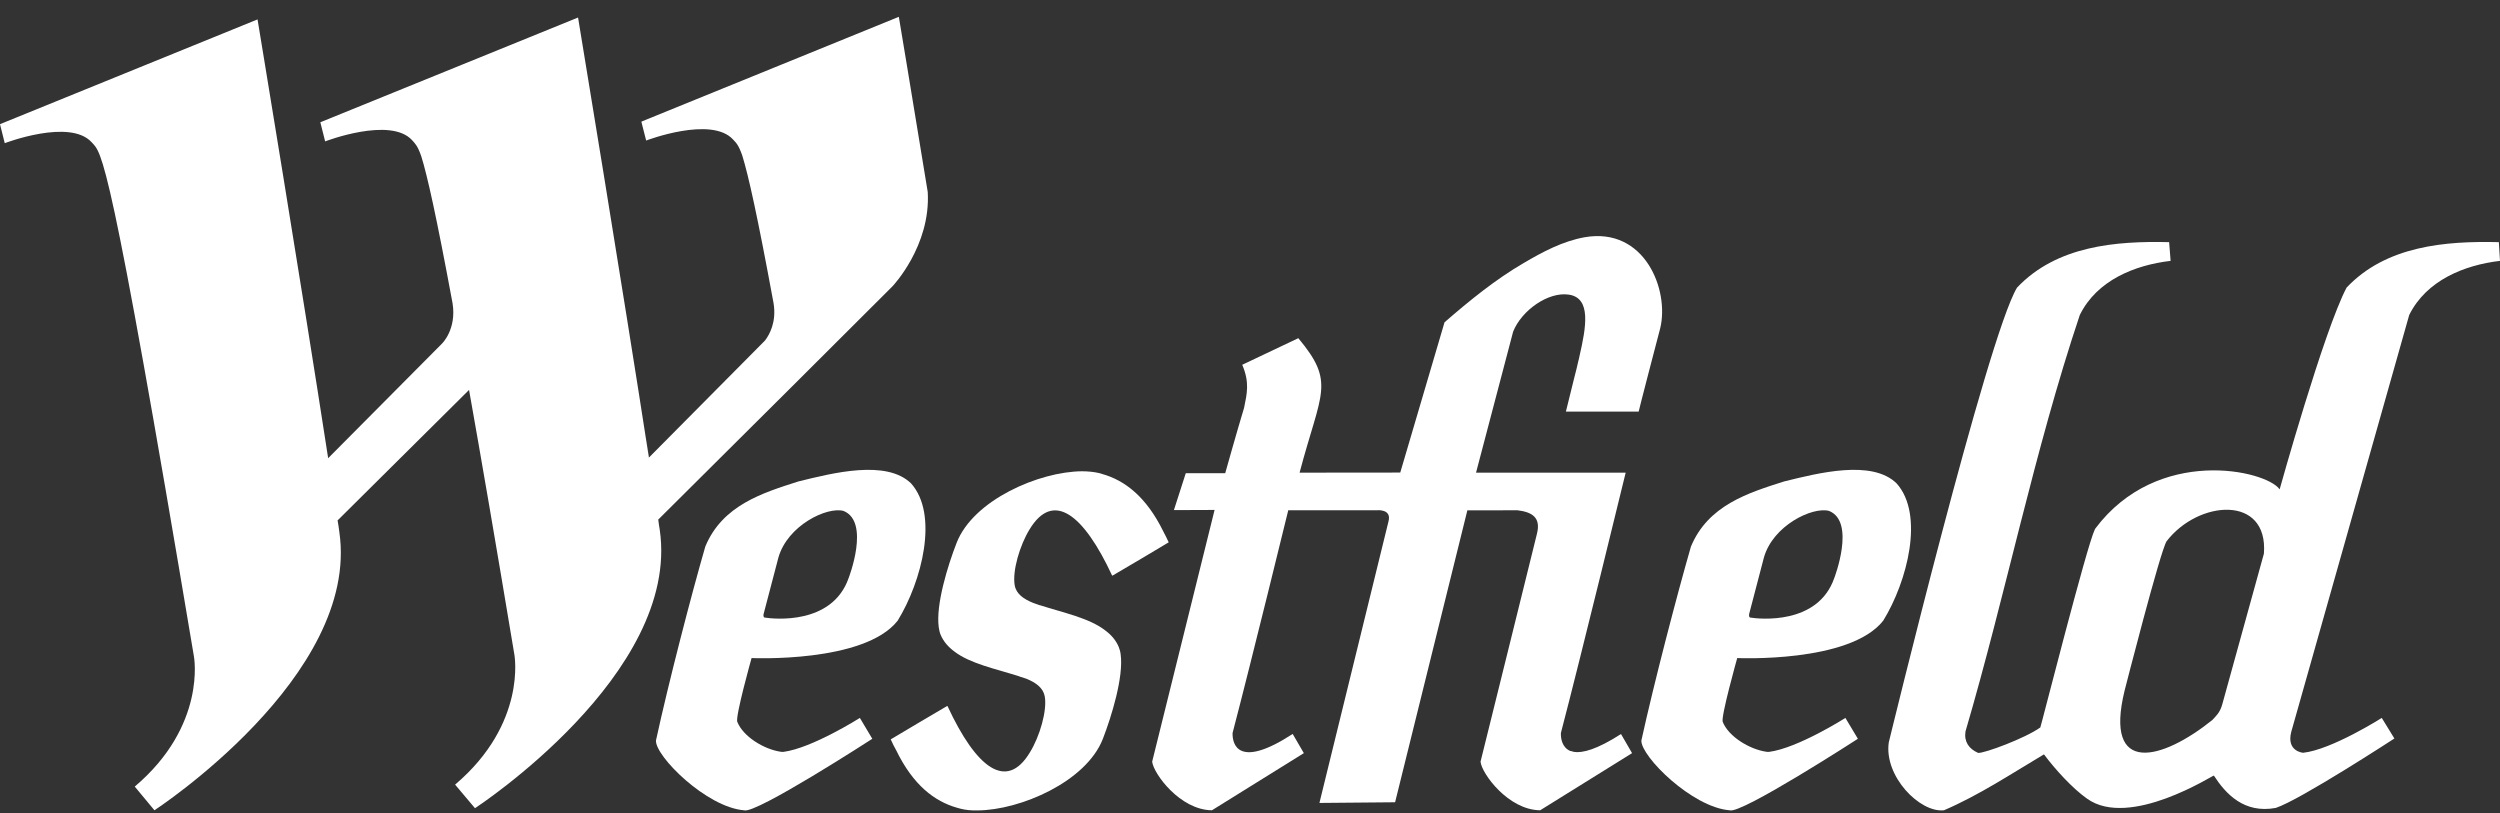 <svg viewBox="0 0 126 41" style="background-color:#ffffff00" version="1.1" xmlns="http://www.w3.org/2000/svg" xmlns:xlink="http://www.w3.org/1999/xlink" xml:space="preserve" x="0" y="0" width="126px" height="41px">
	<rect x="0" y="0" width="126" height="41" fill="#333333" stroke="none"/>
	<g>
		<path d="M 33.253 26.713 C 33.223 26.546 33.198 26.369 33.175 26.179 L 33.183 26.179 L 39.841 19.557 L 44.984 14.427 C 44.984 14.427 46.917 12.397 46.758 9.678 C 45.955 4.75 45.301 0.848 45.301 0.848 L 32.385 6.105 L 32.325 6.134 L 32.566 7.083 C 32.566 7.083 35.854 5.825 36.95 7.036 C 37.088 7.185 37.218 7.285 37.41 7.838 C 37.716 8.824 38.168 10.836 38.985 15.266 C 39.15 16.237 38.77 16.873 38.573 17.141 C 38.544 17.178 38.521 17.198 38.521 17.198 L 32.715 23.052 C 32.488 21.568 32.555 22.018 32.712 23.056 L 32.704 23.064 C 31.4 14.606 29.134 0.883 29.134 0.883 L 16.145 6.162 L 16.387 7.126 C 16.387 7.126 19.676 5.859 20.773 7.069 C 20.911 7.228 21.043 7.326 21.235 7.883 C 21.536 8.854 21.99 10.867 22.811 15.294 C 23.016 16.599 22.283 17.311 22.283 17.311 L 16.539 23.093 C 15.238 14.635 12.98 0.978 12.98 0.978 L 0 6.258 L 0.239 7.216 C 0.239 7.216 3.524 5.955 4.623 7.174 C 5.143 7.742 5.483 7.498 9.774 33.084 C 9.774 33.084 10.429 36.561 6.792 39.644 L 7.783 40.838 C 7.783 40.838 18.149 34.078 17.104 26.821 C 17.082 26.627 17.049 26.432 17.015 26.228 L 23.64 19.652 C 24.245 23.049 24.992 27.392 25.924 32.988 C 25.924 32.988 26.574 36.457 22.937 39.545 L 23.939 40.733 C 23.939 40.733 34.298 33.979 33.253 26.713 L 33.253 26.713 Z" fill="#ffffff"/>
		<path d="M 79.549 18.194 C 79.49 18.463 79.423 18.735 79.352 19.001 C 79.129 19.905 78.926 20.744 78.921 20.744 L 82.589 20.744 C 82.589 20.744 82.813 19.831 83.07 18.86 C 83.356 17.75 83.674 16.555 83.674 16.547 C 84.145 14.624 82.9 11.425 79.861 11.958 C 78.754 12.159 77.758 12.69 76.788 13.26 C 75.37 14.086 74.058 15.154 72.804 16.244 L 70.573 23.817 L 65.499 23.822 C 66.577 19.741 67.321 19.299 65.435 17.044 L 62.609 18.385 C 62.991 19.282 62.846 19.843 62.701 20.558 C 62.362 21.671 61.751 23.849 61.751 23.849 L 59.763 23.849 L 59.165 25.709 L 61.215 25.701 L 58.069 38.388 C 58.132 38.981 59.467 40.823 61.082 40.838 L 65.714 37.958 L 65.151 36.991 C 62.417 38.77 62.104 37.525 62.122 36.942 C 63.097 33.218 64.928 25.718 64.928 25.718 L 69.382 25.718 C 69.382 25.718 70.168 25.627 69.976 26.295 L 66.499 40.468 L 70.313 40.434 L 73.955 25.722 L 76.488 25.718 C 77.193 25.809 77.68 26.059 77.459 26.914 C 77.459 26.914 74.642 38.317 74.619 38.388 C 74.674 38.981 76.013 40.823 77.625 40.838 L 82.256 37.958 L 81.698 36.995 C 80.485 37.776 79.753 37.965 79.318 37.895 L 79.278 37.879 L 79.223 37.867 L 79.167 37.85 L 79.144 37.85 C 78.736 37.679 78.658 37.236 78.669 36.942 C 79.647 33.218 81.934 23.822 81.934 23.822 L 74.392 23.822 L 76.261 16.718 C 76.689 15.636 78.044 14.687 79.081 14.851 C 80.209 15.029 79.942 16.488 79.6 17.977 C 79.584 18.052 79.569 18.134 79.549 18.194 L 79.549 18.194 Z" fill="#ffffff"/>
		<path d="M 44.885 37.266 L 44.894 37.266 L 44.885 37.266 Z" fill="#ffffff"/>
		<path d="M 6.493 3.968 L 6.493 3.968 Z" fill="#ffffff"/>
		<path d="M 58.902 27.333 L 58.902 27.333 C 58.815 27.149 58.728 26.96 58.634 26.791 C 57.766 25.02 56.677 24.209 55.562 23.893 C 55.514 23.871 55.453 23.864 55.402 23.845 C 55.15 23.786 54.848 23.752 54.532 23.752 C 52.373 23.767 49.053 25.197 48.213 27.362 C 47.772 28.488 47.155 30.484 47.313 31.614 C 47.333 31.745 47.359 31.875 47.404 31.984 C 47.549 32.333 47.788 32.602 48.099 32.835 C 48.893 33.447 50.193 33.713 51.363 34.085 L 51.416 34.108 C 51.516 34.138 51.627 34.175 51.728 34.207 C 52.203 34.403 52.575 34.66 52.656 35.1 C 52.782 35.813 52.405 37.117 51.905 37.924 C 50.723 39.885 49.195 38.699 47.753 35.582 L 47.721 35.593 L 47.717 35.593 C 47.615 35.65 44.984 37.204 44.893 37.264 C 44.975 37.458 45.07 37.636 45.164 37.806 C 46.024 39.58 47.109 40.391 48.236 40.711 C 48.291 40.727 48.347 40.744 48.4 40.756 C 48.652 40.823 48.95 40.853 49.266 40.845 C 51.416 40.834 54.745 39.4 55.585 37.236 C 56.023 36.107 56.634 34.118 56.482 32.988 C 56.466 32.846 56.431 32.725 56.387 32.613 C 56.245 32.27 56.007 31.996 55.703 31.772 C 54.902 31.15 53.603 30.884 52.43 30.508 L 52.381 30.498 C 52.274 30.46 52.177 30.424 52.078 30.39 C 51.593 30.193 51.219 29.938 51.141 29.5 C 51.015 28.785 51.394 27.489 51.889 26.682 C 53.08 24.716 54.611 25.909 56.054 29.015 L 56.07 29.005 L 56.081 29.005 C 56.18 28.955 58.812 27.392 58.902 27.333 L 58.902 27.333 Z" fill="#ffffff"/>
		<path d="M 114.101 27.903 L 112.01 35.471 C 111.895 35.923 111.662 36.109 111.502 36.288 C 108.979 38.317 106.021 39.128 107.081 34.802 C 107.081 34.802 108.879 27.762 109.196 27.28 C 110.793 25.199 114.329 24.923 114.101 27.903 L 114.101 27.903 ZM 125.942 12.204 C 123.239 12.141 120.261 12.388 118.269 14.494 C 117.129 16.644 114.894 24.663 114.894 24.663 C 114.21 23.694 108.744 22.451 105.604 26.639 L 105.581 26.68 C 105.172 27.504 102.857 36.65 102.832 36.663 C 102.077 37.206 99.999 37.977 99.696 37.946 C 99.231 37.74 98.982 37.383 99.06 36.867 C 101.106 29.89 102.519 22.751 104.822 15.876 C 105.68 14.131 107.581 13.361 109.399 13.148 L 109.324 12.204 C 106.633 12.141 103.656 12.388 101.66 14.494 C 100.167 16.947 95.194 37.42 95.194 37.42 C 94.948 39.117 96.753 40.971 97.975 40.838 C 99.759 40.071 101.353 39.007 103.016 38.02 C 103.566 38.76 104.449 39.733 105.187 40.252 C 107.333 41.793 111.556 39.05 111.579 39.089 C 112.178 40.014 113.103 41.016 114.699 40.719 C 115.919 40.322 120.677 37.22 120.677 37.22 L 120.041 36.183 C 120.041 36.183 117.523 37.783 116.078 37.94 C 116.078 37.94 115.221 37.877 115.48 36.883 L 121.424 15.876 C 122.29 14.131 124.193 13.361 126 13.148 L 125.942 12.204 Z" fill="#ffffff"/>
		<path d="M 92.447 29.134 C 91.623 31.509 88.668 31.202 88.205 31.124 L 88.205 31.127 C 88.127 31.09 88.156 30.949 88.156 30.949 L 88.9 28.103 C 89.357 26.48 91.352 25.529 92.181 25.749 C 93.547 26.291 92.447 29.134 92.447 29.134 L 92.447 29.134 ZM 95.59 24.364 C 94.346 23.146 91.641 23.841 89.922 24.264 C 88.102 24.842 86.087 25.468 85.223 27.547 C 84.531 29.948 83.368 34.396 82.725 37.324 C 82.698 38.116 85.274 40.687 87.175 40.839 C 87.741 41.051 93.637 37.235 93.637 37.235 L 93.008 36.183 C 93.008 36.183 90.616 37.705 89.16 37.895 C 89.093 37.901 89.019 37.888 89.019 37.888 C 88.171 37.763 87.12 37.124 86.826 36.383 C 86.719 36.145 87.556 33.166 87.556 33.166 C 87.556 33.166 93.221 33.428 94.914 31.283 C 96.136 29.296 96.994 25.933 95.59 24.364 L 95.59 24.364 Z" fill="#ffffff"/>
		<path d="M 42.771 29.134 C 41.943 31.509 38.997 31.202 38.533 31.124 L 38.533 31.127 C 38.45 31.09 38.485 30.949 38.485 30.949 L 39.231 28.103 C 39.692 26.48 41.676 25.529 42.508 25.749 C 43.879 26.291 42.771 29.134 42.771 29.134 L 42.771 29.134 ZM 45.919 24.364 C 44.669 23.146 41.965 23.841 40.242 24.264 C 38.428 24.842 36.407 25.468 35.547 27.547 C 34.852 29.948 33.696 34.396 33.06 37.324 C 33.026 38.116 35.605 40.687 37.503 40.839 C 38.072 41.051 43.964 37.235 43.964 37.235 L 43.337 36.183 C 43.337 36.183 40.936 37.705 39.484 37.895 C 39.424 37.901 39.346 37.888 39.346 37.888 C 38.498 37.763 37.456 37.124 37.161 36.383 C 37.043 36.145 37.879 33.166 37.879 33.166 C 37.879 33.166 43.556 33.428 45.242 31.283 C 46.464 29.296 47.322 25.933 45.919 24.364 L 45.919 24.364 Z" fill="#ffffff"/>
	</g>
</svg>